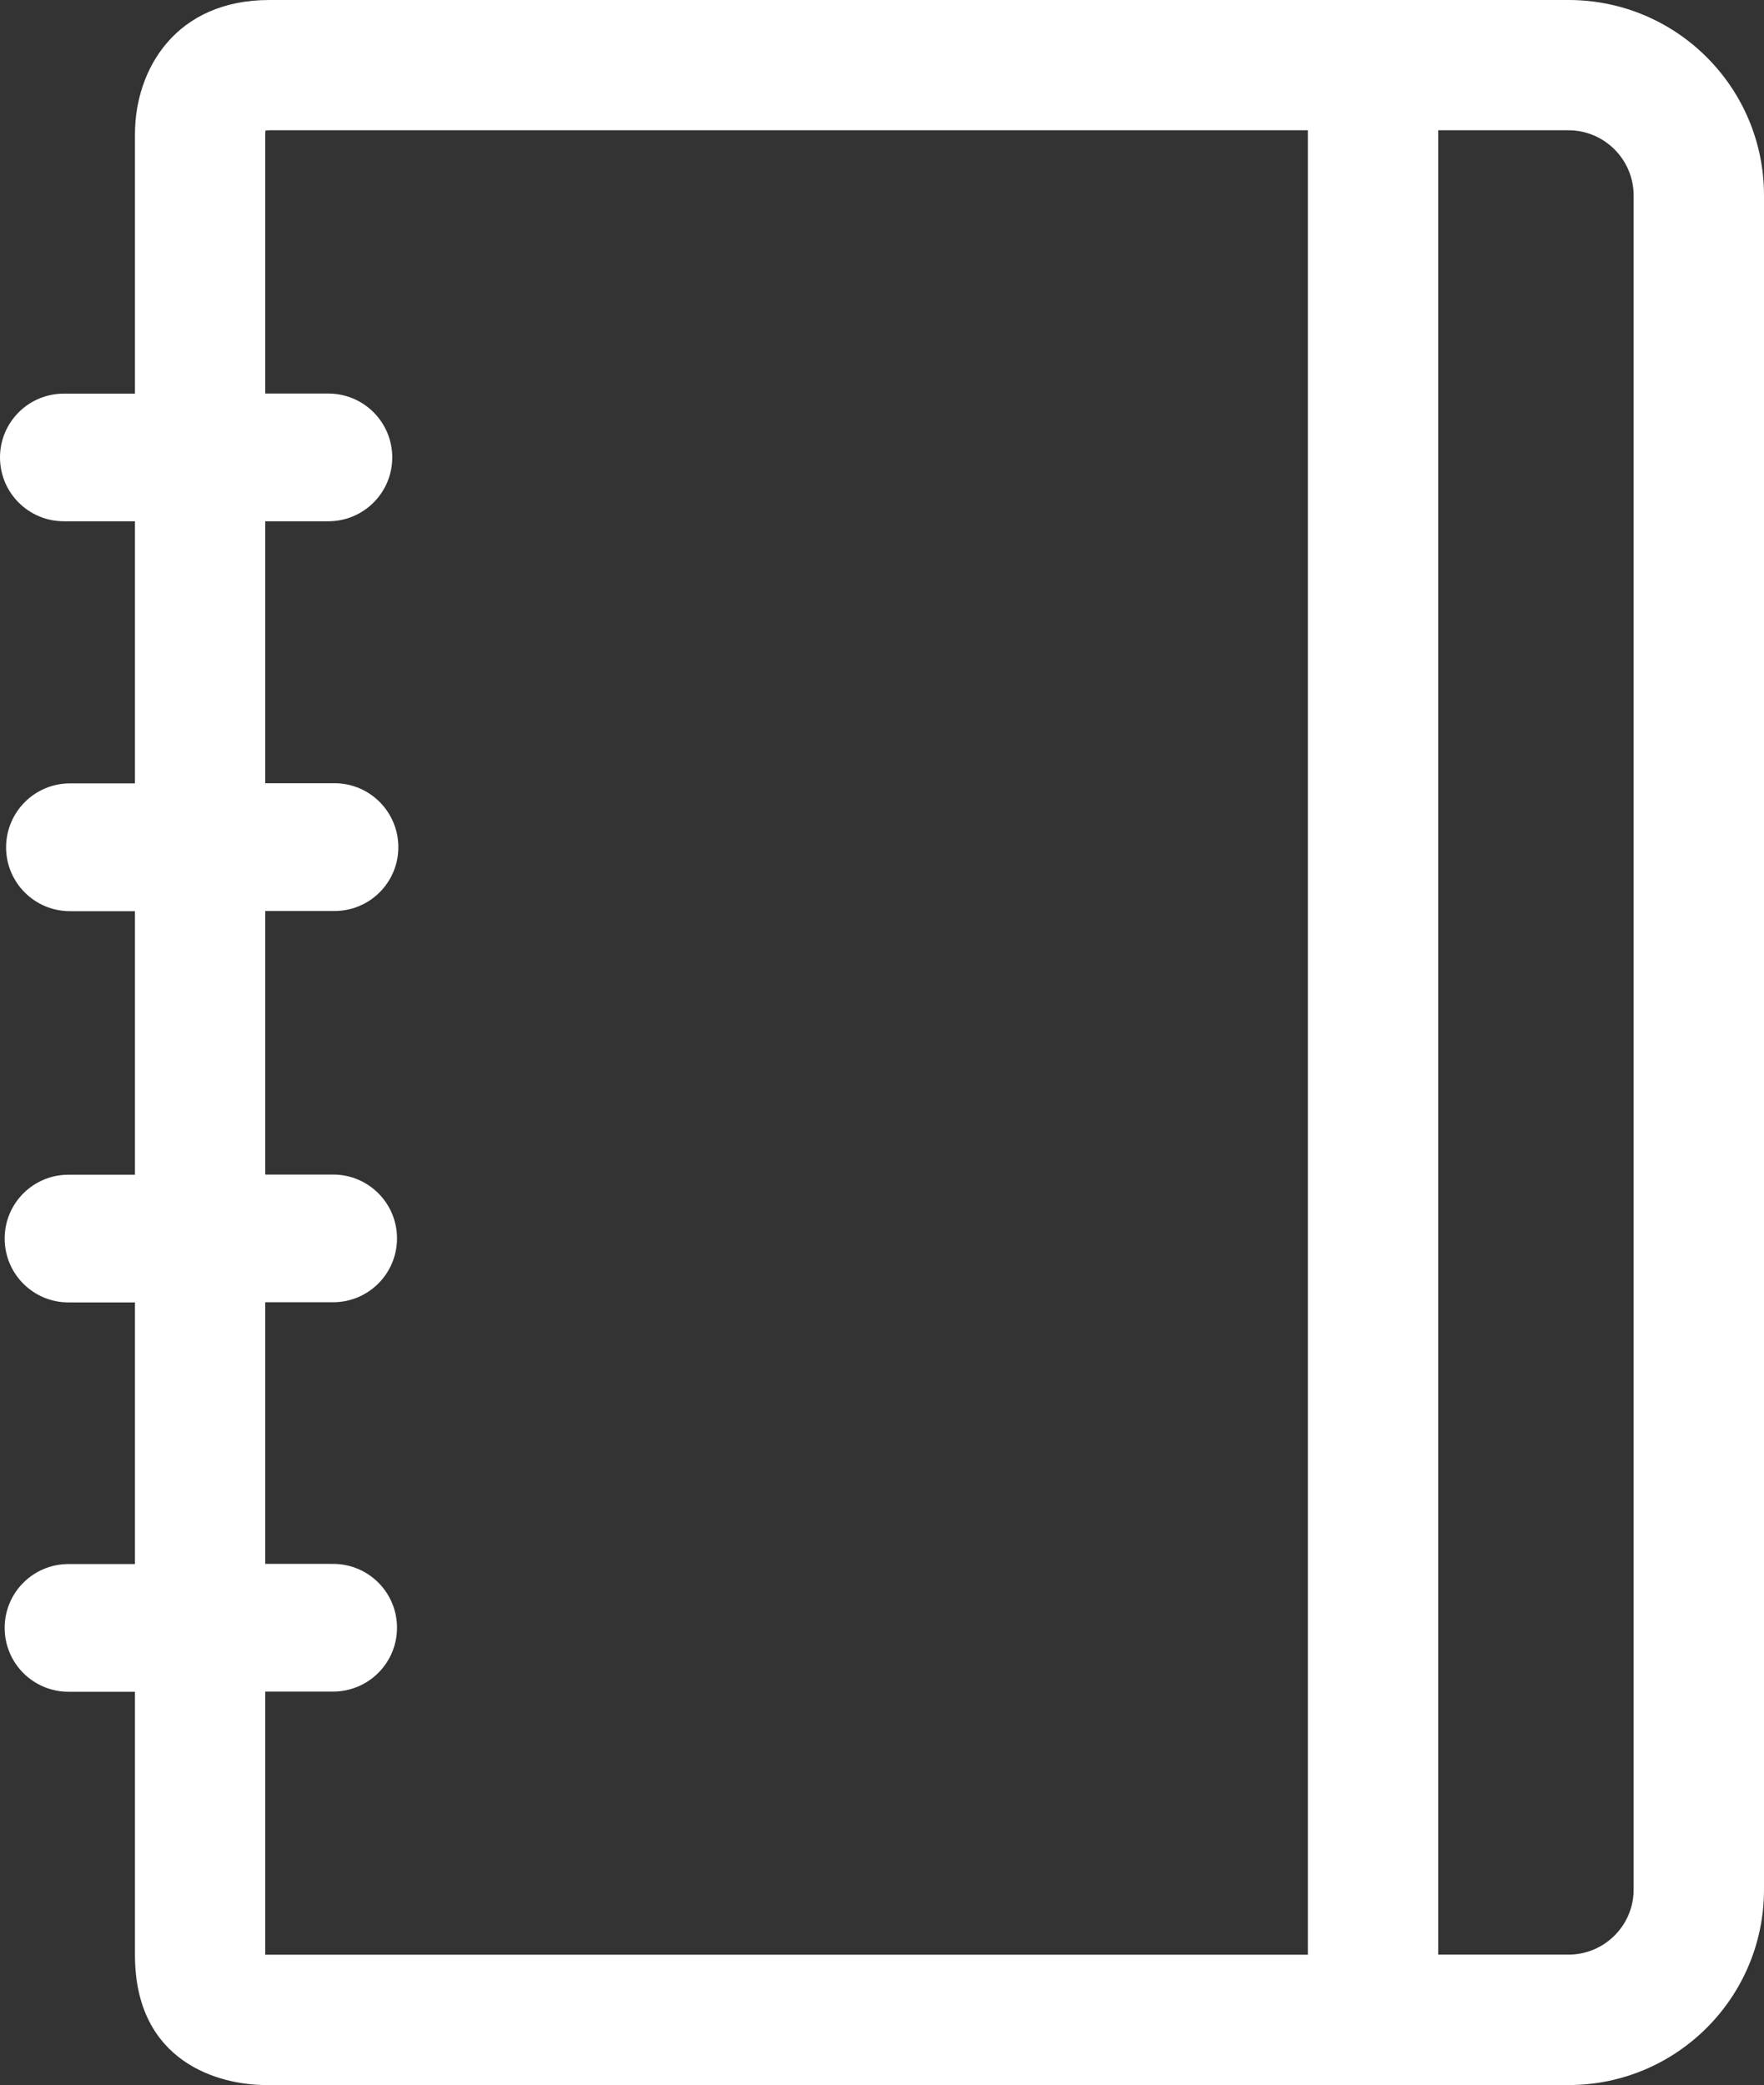 <?xml version="1.0" encoding="utf-8"?>
<!-- Generator: Adobe Illustrator 16.0.4, SVG Export Plug-In . SVG Version: 6.00 Build 0)  -->
<!DOCTYPE svg PUBLIC "-//W3C//DTD SVG 1.1//EN" "http://www.w3.org/Graphics/SVG/1.1/DTD/svg11.dtd">
<svg version="1.1" id="Layer_1" xmlns="http://www.w3.org/2000/svg" xmlns:xlink="http://www.w3.org/1999/xlink" x="0px" y="0px"
	 width="21.15px" height="25px" viewBox="0 0 21.15 25" enable-background="new 0 0 21.15 25" xml:space="preserve">
<rect x="0" y="0" width="21.15" height="25" fill="#333333" stroke="none"/>
<g>
	<path fill="#FFFFFF" d="M19.587,22.656c0,0.431-0.351,0.78-0.781,0.78h-1.562V1.562h1.562c0.431,0,0.781,0.352,0.781,0.782V22.656z
		 M3.18,23.437v-3.155h0.814c0.423,0,0.766-0.342,0.766-0.766c0-0.423-0.343-0.765-0.766-0.765H3.18v-3.137h0.814
		c0.423,0,0.766-0.342,0.766-0.766c0-0.423-0.343-0.765-0.766-0.765H3.18v-3.16h0.831c0.423,0,0.765-0.343,0.765-0.765
		c0-0.423-0.342-0.767-0.765-0.767H3.18V6.25h0.758c0.422,0,0.765-0.343,0.765-0.765c0-0.424-0.343-0.766-0.765-0.766H3.18V1.611
		c0-0.019,0.002-0.033,0.004-0.047C3.196,1.563,3.211,1.562,3.23,1.562h12.451v21.875H3.18z M18.806,0H3.23
		C2.107,0,1.618,0.83,1.618,1.611V4.72H0.765C0.342,4.72,0,5.062,0,5.485C0,5.907,0.342,6.25,0.765,6.25h0.853v3.143h-0.78
		c-0.423,0-0.765,0.344-0.765,0.767c0,0.422,0.342,0.765,0.765,0.765h0.78v3.16H0.821c-0.423,0-0.765,0.342-0.765,0.765
		c0,0.424,0.342,0.766,0.765,0.766h0.797v3.137H0.821c-0.423,0-0.765,0.342-0.765,0.765c0,0.424,0.342,0.766,0.765,0.766h0.797
		v3.155C1.618,24.732,2.632,25,3.193,25h15.613c1.295,0,2.344-1.049,2.344-2.344V2.344C21.15,1.049,20.101,0,18.806,0"/>
</g>
</svg>

